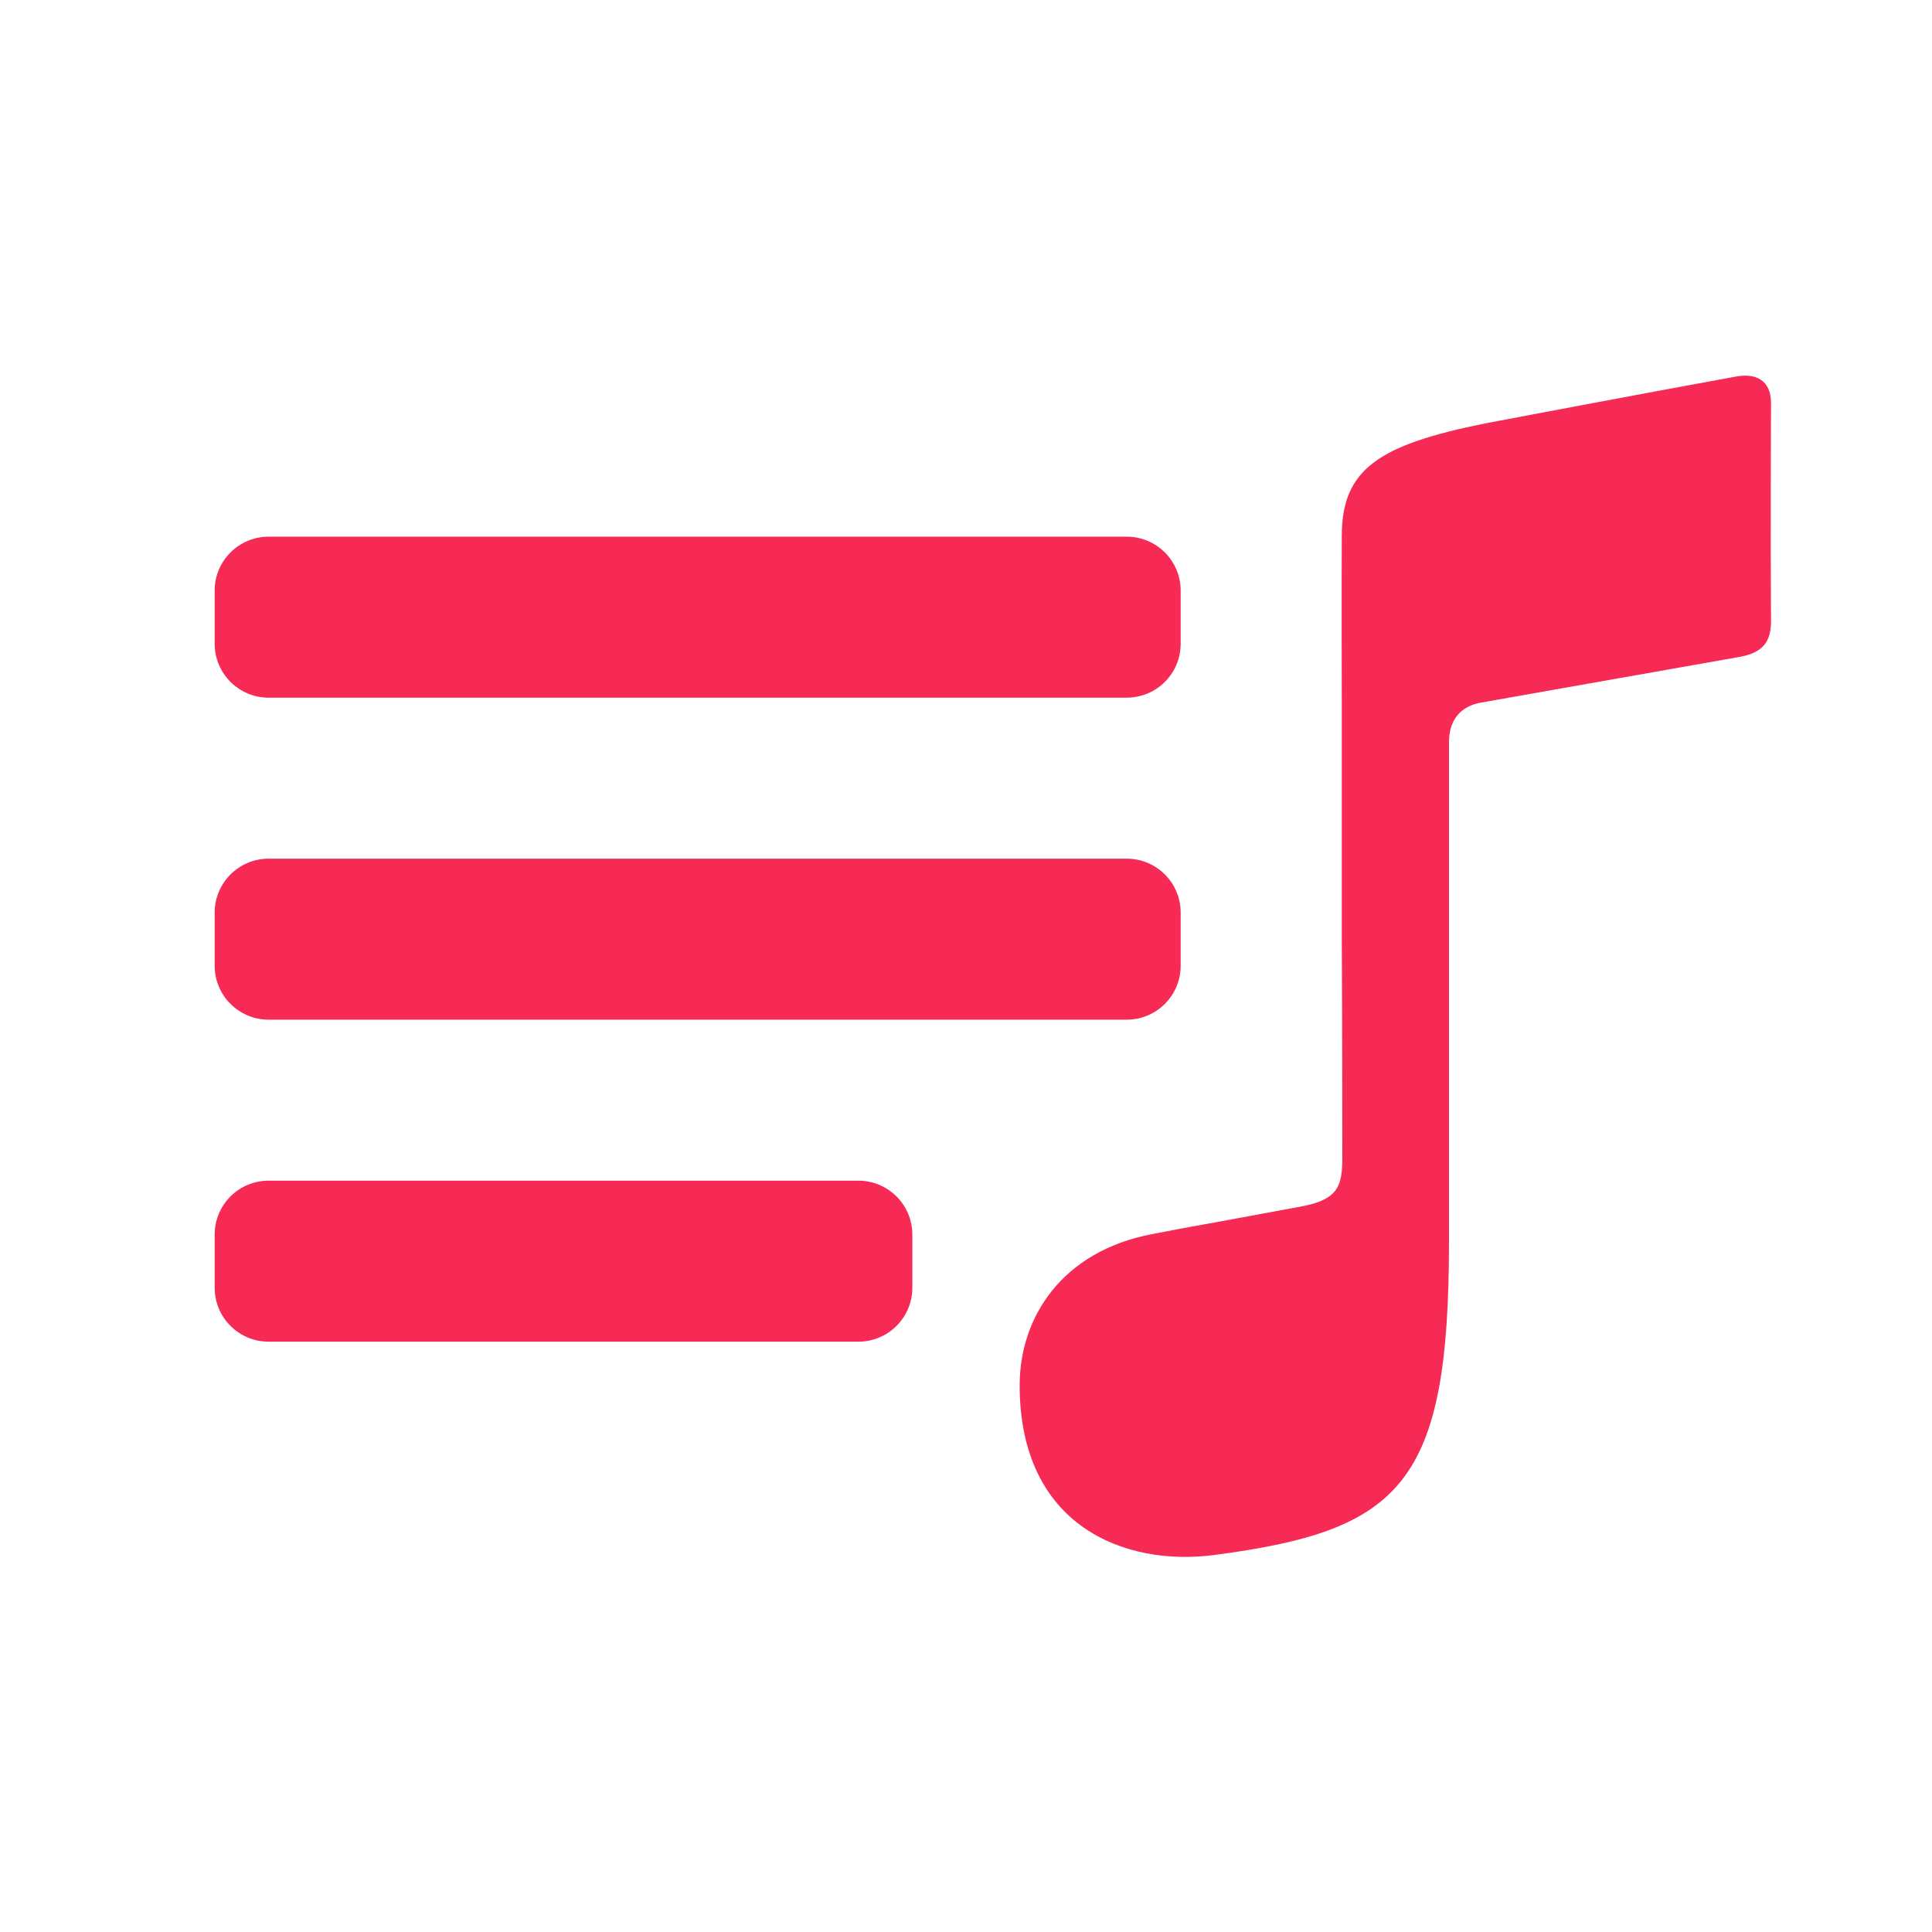 <svg width="36" height="36" xmlns="http://www.w3.org/2000/svg">
 <!-- Generator: Sketch 50.2 (55047) - http://www.bohemiancoding.com/sketch -->
 <title>playlist_36</title>
 <desc>Created with Sketch.</desc>

 <g>
  <title>background</title>
  <rect fill="none" id="canvas_background" height="402" width="582" y="-1" x="-1"/>
 </g>
 <g>
  <title>Layer 1</title>
  <g fill-rule="evenodd" fill="none" id="Page-2">
   <g id="playlist_36">
    <polygon points="0 0 36 0 36 36 0 36" id="Shape"/>
    <path fill="#f62a54" id="Mask" d="m20.995,10l-15.99,0c-0.555,0 -1.005,0.45 -1.005,1.005l0,0.99c0,0.555 0.45,1.005 1.005,1.005l15.99,0c0.555,0 1.005,-0.45 1.005,-1.005l0,-0.99c0,-0.555 -0.45,-1.005 -1.005,-1.005zm0,6l-15.99,0c-0.555,0 -1.005,0.45 -1.005,1.005l0,0.99c0,0.555 0.45,1.005 1.005,1.005l15.99,0c0.555,0 1.005,-0.45 1.005,-1.005l0,-0.99c0,-0.555 -0.45,-1.005 -1.005,-1.005zm-15.99,9c-0.555,0 -1.005,-0.45 -1.005,-1.005l0,-0.99c0,-0.555 0.45,-1.005 1.005,-1.005l10.99,0c0.555,0 1.005,0.45 1.005,1.005l0,0.99c0,0.555 -0.45,1.005 -1.005,1.005l-10.99,0zm21.995,-1.867c0,4.512 -0.875,5.383 -4.374,5.842c-1.668,0.219 -3.626,-0.538 -3.626,-3.162c0,-1.281 0.802,-2.498 2.461,-2.816c1.267,-0.243 -0.091,0.018 2.776,-0.514c0.696,-0.129 0.775,-0.378 0.775,-0.909c0,-0.266 -0.001,-2.595 -0.01,-4.194l0,-4.318c0,0 -0.005,-2.058 0,-3.087c0.007,-1.231 0.68,-1.683 2.664,-2.084c0,0 3.023,-0.574 4.685,-0.875c0.368,-0.067 0.649,0.07 0.649,0.492c0,0 -0.011,2.622 0,4.054c0.003,0.416 -0.168,0.604 -0.59,0.679c-1.682,0.298 -4.865,0.86 -4.865,0.86c-0.374,0.092 -0.545,0.355 -0.545,0.733l0,9.298z"/>
   </g>
  </g>
 </g>
</svg>